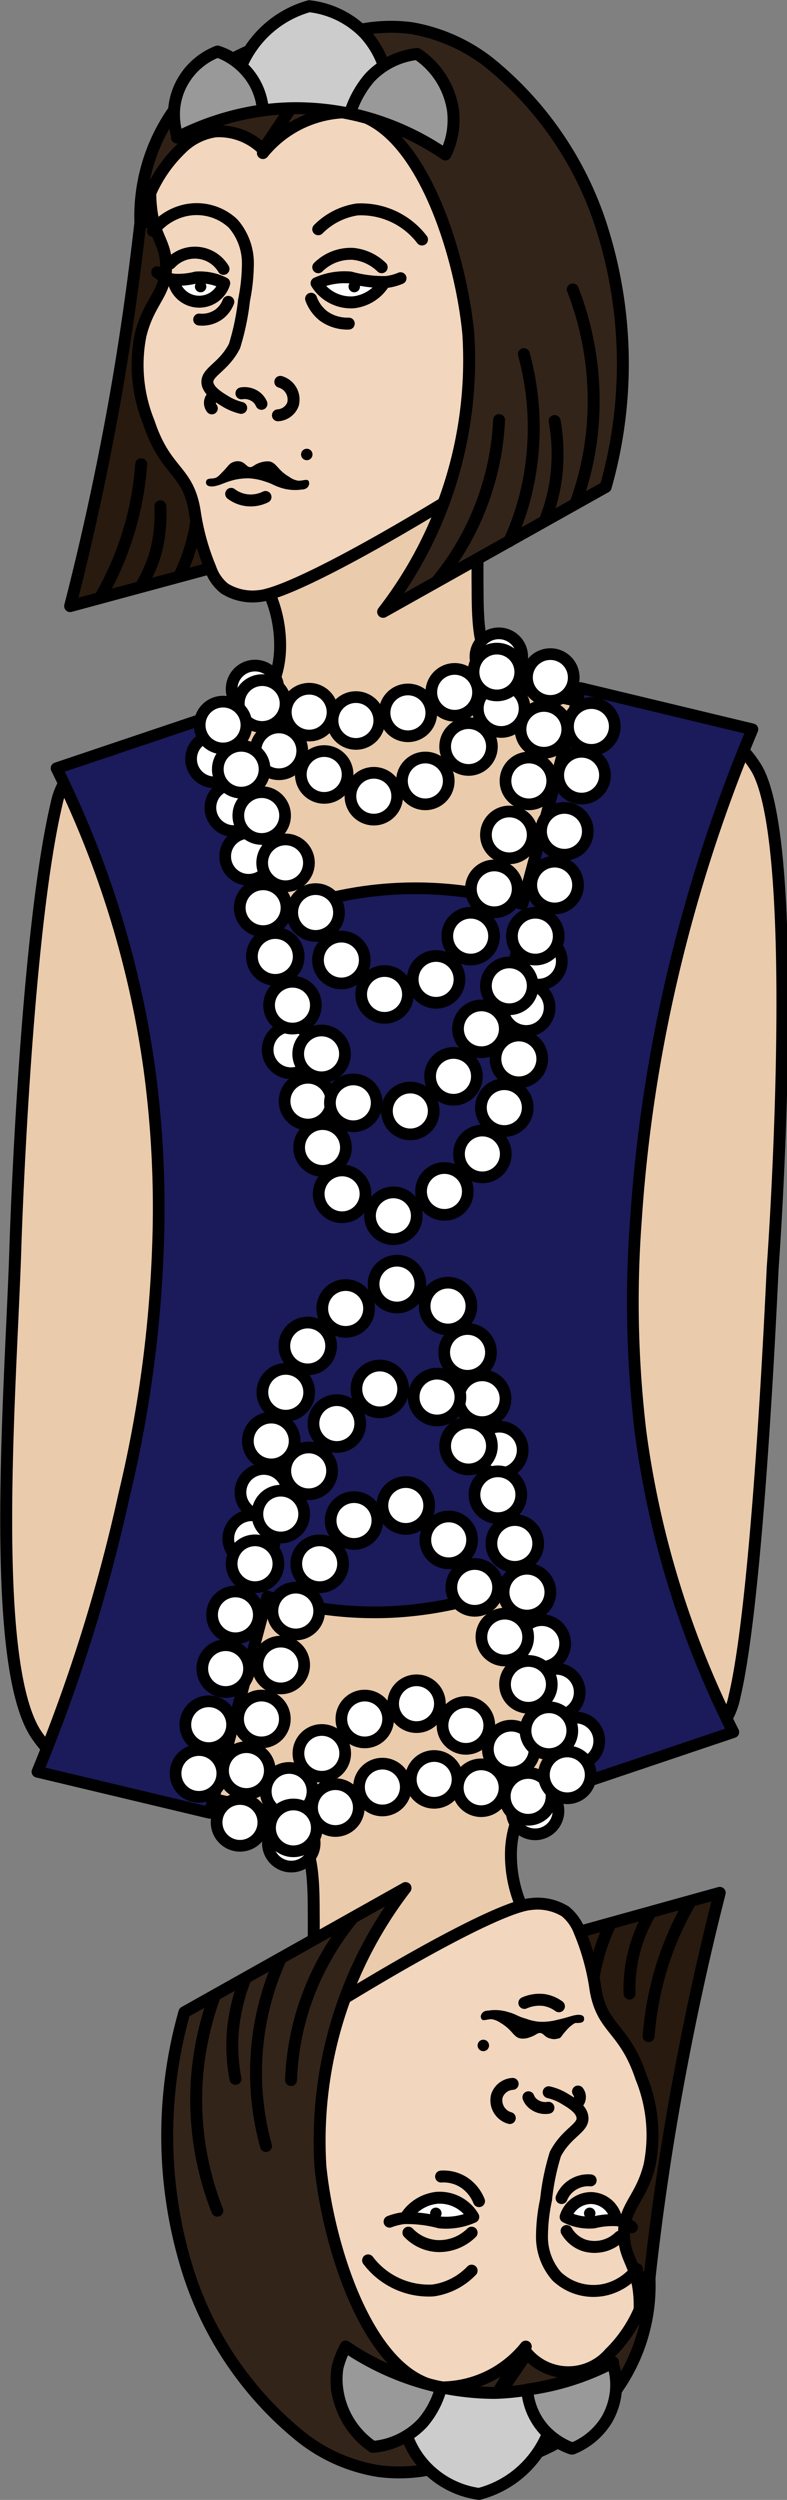 <svg id="kraljica" xmlns="http://www.w3.org/2000/svg" viewBox="0 0 32.99 104.68"><rect x="0" y="0" width="32.99" height="104.68" fill="#808080" stroke="none"/><defs><style>.cls-1{fill:#eacbac;}.cls-1,.cls-10,.cls-11,.cls-2,.cls-3,.cls-4,.cls-5,.cls-6,.cls-7,.cls-8,.cls-9{stroke:#000;}.cls-1,.cls-10,.cls-11,.cls-2,.cls-3,.cls-4,.cls-5,.cls-7,.cls-8,.cls-9{stroke-linecap:round;stroke-linejoin:round;}.cls-1,.cls-10,.cls-11,.cls-4,.cls-5,.cls-6,.cls-7,.cls-8,.cls-9{stroke-width:0.5px;}.cls-2{fill:#1b1a5b;}.cls-2,.cls-3{stroke-width:0.49px;}.cls-3,.cls-7{fill:#fff;}.cls-4{fill:#281a0e;}.cls-5{fill:none;}.cls-6{fill:#f2d6bd;stroke-miterlimit:10;}.cls-8{fill:#33241a;}.cls-9{fill:#302116;}.cls-10{fill:#ccc;}.cls-11{fill:#999;}</style></defs><path class="cls-1" d="M24.16,54.81s.41-12.87,1.72-18.41a2.85,2.85,0,0,1,.29-.81c1.43-2.55,6.34-.79,8.32-3.38a4.17,4.17,0,0,0,.76-2.28,5.44,5.44,0,0,0-1.43-3.85L44,19.9a50.12,50.12,0,0,0-.47,7.51c0,1.82.13,2.69.76,3.42.24.29.77.81,4.61,1.48,2.9.5,4.55.55,5.8,1.9a4.92,4.92,0,0,1,.47.62c1.79,2.72,1,17.24.73,21-.24,5.09-.78,14.51-1.6,17.95a3,3,0,0,1-.28.81c-1.43,2.55-6.35.78-8.32,3.37a4.23,4.23,0,0,0-.77,2.29,5.47,5.47,0,0,0,1.43,3.85L36.18,90.27a50.35,50.35,0,0,0,.48-7.51c0-1.82-.14-2.69-.76-3.43-.24-.28-.78-.8-4.61-1.47-2.9-.51-4.56-.55-5.8-1.9a5.33,5.33,0,0,1-.48-.62C23,72.23,24,60.32,24.16,54.81Z" transform="translate(-23.51 -2.74)"/><path class="cls-2" d="M30.13,55a52.14,52.14,0,0,1-1.41,10.31,69.63,69.63,0,0,1-3.64,11.62l7.22,1.72,2.42-9.06a15.5,15.5,0,0,0,5.36.64,15.78,15.78,0,0,0,5.05-1.15c.89,2.79,1.78,5.57,2.68,8.36l6.44-2.17a39.48,39.48,0,0,1-3.89-12.57,46.13,46.13,0,0,1-.19-8.92,62.6,62.6,0,0,1,1.24-8.89,64.89,64.89,0,0,1,3.64-11.61l-7.21-1.73L45.41,40.6a15.47,15.47,0,0,0-10.4.51l-2.68-8.37-6.45,2.17a40.92,40.92,0,0,1,3.89,12.58A43.31,43.31,0,0,1,30.13,55Z" transform="translate(-23.51 -2.74)"/><circle class="cls-3" cx="12.21" cy="77.18" r="0.98"/><circle class="cls-3" cx="22.43" cy="75.83" r="0.98"/><circle class="cls-3" cx="18.2" cy="74.51" r="0.98"/><circle class="cls-3" cx="17.46" cy="71.34" r="0.98"/><circle class="cls-3" cx="19.53" cy="72.25" r="0.98"/><circle class="cls-3" cx="21.43" cy="73.24" r="0.98"/><circle class="cls-3" cx="15.29" cy="71.98" r="0.98"/><circle class="cls-3" cx="13.49" cy="73.42" r="0.98"/><circle class="cls-3" cx="12.12" cy="75.01" r="0.98"/><circle class="cls-3" cx="16.03" cy="74.83" r="0.98"/><circle class="cls-3" cx="14.06" cy="75.69" r="0.98"/><circle class="cls-3" cx="12.3" cy="76.54" r="0.98"/><circle class="cls-3" cx="20.17" cy="74.86" r="0.98"/><circle class="cls-3" cx="22.14" cy="75.22" r="0.98"/><circle class="cls-3" cx="20.21" cy="58.57" r="0.98"/><circle class="cls-3" cx="20.93" cy="60.72" r="0.98"/><circle class="cls-3" cx="22.71" cy="68.82" r="0.98"/><circle class="cls-3" cx="23.32" cy="70.86" r="0.98"/><circle class="cls-3" cx="24.14" cy="72.9" r="0.98"/><circle class="cls-3" cx="23.78" cy="74.32" r="0.98"/><circle class="cls-3" cx="23.01" cy="72.47" r="0.98"/><circle class="cls-3" cx="22.15" cy="70.53" r="0.98"/><circle class="cls-3" cx="21.16" cy="68.55" r="0.98"/><circle class="cls-3" cx="19.9" cy="66.47" r="0.98"/><circle class="cls-3" cx="18.81" cy="64.48" r="0.98"/><circle class="cls-3" cx="17.01" cy="63.04" r="0.98"/><circle class="cls-3" cx="14.84" cy="63.67" r="0.98"/><circle class="cls-3" cx="15.92" cy="58.16" r="0.98"/><circle class="cls-3" cx="16.64" cy="53.77" r="0.98"/><circle class="cls-3" cx="18.78" cy="54.69" r="0.98"/><circle class="cls-3" cx="19.6" cy="56.63" r="0.98"/><circle class="cls-3" cx="14.49" cy="54.79" r="0.98"/><circle class="cls-3" cx="12.9" cy="56.36" r="0.98"/><circle class="cls-3" cx="11.98" cy="58.3" r="0.98"/><circle class="cls-3" cx="11.37" cy="60.34" r="0.98"/><circle class="cls-3" cx="11.06" cy="62.49" r="0.98"/><circle class="cls-3" cx="10.55" cy="64.43" r="0.98"/><circle class="cls-3" cx="18.32" cy="58.5" r="0.98"/><circle class="cls-3" cx="19.64" cy="60.55" r="0.98"/><circle class="cls-3" cx="20.87" cy="62.59" r="0.98"/><circle class="cls-3" cx="21.58" cy="64.63" r="0.98"/><circle class="cls-3" cx="22.09" cy="66.67" r="0.98"/><circle class="cls-3" cx="14.12" cy="59.61" r="0.98"/><circle class="cls-3" cx="12.94" cy="61.59" r="0.98"/><circle class="cls-3" cx="11.77" cy="63.4" r="0.98"/><circle class="cls-3" cx="10.69" cy="65.48" r="0.98"/><circle class="cls-3" cx="9.87" cy="67.62" r="0.98"/><circle class="cls-3" cx="9.46" cy="69.87" r="0.98"/><circle class="cls-3" cx="8.75" cy="72.22" r="0.98"/><circle class="cls-3" cx="8.34" cy="74.26" r="0.98"/><circle class="cls-3" cx="13.4" cy="65.48" r="0.98"/><circle class="cls-3" cx="12.4" cy="67.46" r="0.98"/><circle class="cls-3" cx="11.77" cy="69.72" r="0.98"/><circle class="cls-3" cx="10.96" cy="71.98" r="0.98"/><circle class="cls-3" cx="10.33" cy="74.14" r="0.98"/><circle class="cls-3" cx="10.06" cy="76.31" r="0.98"/><circle class="cls-3" cx="20.91" cy="27.5" r="0.98"/><circle class="cls-3" cx="10.69" cy="28.85" r="0.98"/><circle class="cls-3" cx="14.92" cy="30.17" r="0.98"/><circle class="cls-3" cx="15.67" cy="33.34" r="0.98"/><circle class="cls-3" cx="13.59" cy="32.43" r="0.98"/><circle class="cls-3" cx="11.69" cy="31.44" r="0.98"/><circle class="cls-3" cx="17.83" cy="32.7" r="0.98"/><circle class="cls-3" cx="19.64" cy="31.26" r="0.98"/><circle class="cls-3" cx="21.01" cy="29.67" r="0.98"/><circle class="cls-3" cx="17.1" cy="29.85" r="0.98"/><circle class="cls-3" cx="19.06" cy="28.99" r="0.98"/><circle class="cls-3" cx="20.83" cy="28.14" r="0.98"/><circle class="cls-3" cx="12.96" cy="29.82" r="0.98"/><circle class="cls-3" cx="10.99" cy="29.46" r="0.98"/><circle class="cls-3" cx="12.91" cy="46.11" r="0.98"/><circle class="cls-3" cx="12.2" cy="43.96" r="0.98"/><circle class="cls-3" cx="10.42" cy="35.86" r="0.98"/><circle class="cls-3" cx="9.8" cy="33.82" r="0.98"/><circle class="cls-3" cx="8.99" cy="31.78" r="0.98"/><circle class="cls-3" cx="9.35" cy="30.36" r="0.98"/><circle class="cls-3" cx="10.11" cy="32.21" r="0.98"/><circle class="cls-3" cx="10.97" cy="34.15" r="0.98"/><circle class="cls-3" cx="11.97" cy="36.13" r="0.98"/><circle class="cls-3" cx="13.23" cy="38.21" r="0.98"/><circle class="cls-3" cx="14.31" cy="40.2" r="0.98"/><circle class="cls-3" cx="16.12" cy="41.64" r="0.98"/><circle class="cls-3" cx="18.28" cy="41.01" r="0.98"/><circle class="cls-3" cx="17.2" cy="46.52" r="0.98"/><circle class="cls-3" cx="16.49" cy="50.91" r="0.98"/><circle class="cls-3" cx="14.34" cy="49.99" r="0.98"/><circle class="cls-3" cx="13.52" cy="48.05" r="0.98"/><circle class="cls-3" cx="18.63" cy="49.89" r="0.98"/><circle class="cls-3" cx="20.22" cy="48.32" r="0.98"/><circle class="cls-3" cx="21.14" cy="46.38" r="0.98"/><circle class="cls-3" cx="21.75" cy="44.34" r="0.98"/><circle class="cls-3" cx="22.06" cy="42.19" r="0.98"/><circle class="cls-3" cx="22.57" cy="40.25" r="0.98"/><circle class="cls-3" cx="14.81" cy="46.18" r="0.98"/><circle class="cls-3" cx="13.48" cy="44.13" r="0.98"/><circle class="cls-3" cx="12.26" cy="42.09" r="0.98"/><circle class="cls-3" cx="11.54" cy="40.05" r="0.98"/><circle class="cls-3" cx="11.03" cy="38.01" r="0.98"/><circle class="cls-3" cx="19.01" cy="45.07" r="0.98"/><circle class="cls-3" cx="20.18" cy="43.08" r="0.98"/><circle class="cls-3" cx="21.35" cy="41.28" r="0.98"/><circle class="cls-3" cx="22.44" cy="39.2" r="0.98"/><circle class="cls-3" cx="23.25" cy="37.06" r="0.98"/><circle class="cls-3" cx="23.66" cy="34.81" r="0.98"/><circle class="cls-3" cx="24.38" cy="32.46" r="0.98"/><circle class="cls-3" cx="24.79" cy="30.42" r="0.98"/><circle class="cls-3" cx="19.73" cy="39.2" r="0.98"/><circle class="cls-3" cx="20.72" cy="37.22" r="0.98"/><circle class="cls-3" cx="21.35" cy="34.96" r="0.98"/><circle class="cls-3" cx="22.17" cy="32.7" r="0.98"/><circle class="cls-3" cx="22.8" cy="30.54" r="0.98"/><circle class="cls-3" cx="23.07" cy="28.37" r="0.98"/><path class="cls-4" d="M33.3,26.27l-6.85,1.85c.64-2.49,1.24-5.18,1.76-8s.9-5.55,1.19-8.1L32,12.2Z" transform="translate(-23.51 -2.74)"/><path class="cls-5" d="M31.74,22.14a8.18,8.18,0,0,1-.06,2.77,7.8,7.8,0,0,1-.63,1.9" transform="translate(-23.51 -2.74)"/><path class="cls-5" d="M29.43,22.18a13,13,0,0,1-.58,3,13.37,13.37,0,0,1-1.11,2.53" transform="translate(-23.51 -2.74)"/><path class="cls-5" d="M30.23,23.94A6.22,6.22,0,0,1,30,26a6.39,6.39,0,0,1-.59,1.3" transform="translate(-23.51 -2.74)"/><path class="cls-6" d="M35.91,6.92c-1.84,0-4.49,0-5.54,1.64a5,5,0,0,0-.53,2.83c.12,1.31.66,1.5.63,2.58s-.73,1.42-1.07,2.81a6.38,6.38,0,0,0,.35,3.65c.71,2.13,1.63,1.95,1.92,3.71a9.8,9.8,0,0,0,.66,2.39,1.83,1.83,0,0,0,.59.85,2.21,2.21,0,0,0,1.45.32c1.16-.1,5.17-2.22,10.33-5.51,2.63-5.1,2.14-10.59-.82-13.25C41.66,7,38.5,6.94,35.91,6.92Z" transform="translate(-23.51 -2.74)"/><path class="cls-5" d="M32.54,19.33a.25.25,0,0,0-.15.05.37.37,0,0,0,0,.46" transform="translate(-23.51 -2.74)"/><path class="cls-5" d="M35.26,18.73a.77.77,0,0,1,.53.94.72.72,0,0,1-.63.46" transform="translate(-23.51 -2.74)"/><path class="cls-5" d="M33.63,19.21a.8.8,0,0,1,.6.14.72.72,0,0,1,.24.3" transform="translate(-23.51 -2.74)"/><path class="cls-7" d="M40.3,14.39a2.2,2.2,0,0,1-.61.16,5.28,5.28,0,0,1-1.49-.19,2.85,2.85,0,0,0-1.42.24,1.7,1.7,0,0,0,1.54.8,1.73,1.73,0,0,0,1.28-.8" transform="translate(-23.51 -2.74)"/><path class="cls-7" d="M30.83,14.66a1.1,1.1,0,0,0,2.08-.06,2.27,2.27,0,0,0-1.18-.24,3,3,0,0,1-.95.09,1.49,1.49,0,0,1-.68-.31" transform="translate(-23.51 -2.74)"/><circle cx="14.85" cy="12" r="0.24"/><circle cx="12.86" cy="19.03" r="0.24"/><circle cx="8.41" cy="12" r="0.24"/><path class="cls-5" d="M36.85,13.93a1.93,1.93,0,0,1,1.46-.56,2,2,0,0,1,1.2.56" transform="translate(-23.51 -2.74)"/><path class="cls-5" d="M32.88,14a1.4,1.4,0,0,0-2.23-.23" transform="translate(-23.51 -2.74)"/><path class="cls-5" d="M29.92,12.41a2.38,2.38,0,0,1,1.23-.83,2.23,2.23,0,0,1,2.13.52,2.53,2.53,0,0,1,.62,1.75,7.85,7.85,0,0,1-.16,1.46,10.29,10.29,0,0,1-.4,1.92c-.47.92-1.22,1.09-1.13,1.58.07.32.46.56.74.73a2.29,2.29,0,0,0,.67.28" transform="translate(-23.51 -2.74)"/><path class="cls-5" d="M36.85,12.34a2.91,2.91,0,0,1,1.63-.83,3.22,3.22,0,0,1,2.72,1.26" transform="translate(-23.51 -2.74)"/><path class="cls-5" d="M36.55,15.25a1.63,1.63,0,0,0,.52.72,1.71,1.71,0,0,0,1.06.32" transform="translate(-23.51 -2.74)"/><path class="cls-5" d="M33.08,15.38a1.17,1.17,0,0,1-.39.52,1.2,1.2,0,0,1-.83.22" transform="translate(-23.51 -2.74)"/><path d="M33.35,22.83a2.51,2.51,0,0,1,.61-.06,2.44,2.44,0,0,1,.62.12c.39.12.37.17.72.28a1.92,1.92,0,0,0,.84.07c.17,0,.26-.07.3-.15a.22.22,0,0,0,0-.22c-.08-.08-.21,0-.42,0a.82.82,0,0,1-.38-.16c-.51-.29-.53-.6-.85-.65a1,1,0,0,0-.4.06c-.24.08-.28.19-.41.18s-.2-.2-.42-.24a.51.51,0,0,0-.32.05c-.13.06-.15.13-.36.35s-.26.27-.37.3-.29,0-.34.09a.17.17,0,0,0,0,.18c.1.13.36.08.58,0S33.07,22.9,33.35,22.83Z" transform="translate(-23.51 -2.74)"/><path class="cls-5" d="M33.2,23.42a1.35,1.35,0,0,0,.61.26,1.41,1.41,0,0,0,.83-.13" transform="translate(-23.51 -2.74)"/><path class="cls-8" d="M48.9,23.13a18.84,18.84,0,0,0-.1-10.65A14.53,14.53,0,0,0,44,5.35a7.3,7.3,0,0,0-3.23-1.43,6.62,6.62,0,0,0-3.24.38l-3,4.85a4.62,4.62,0,0,1,3.48-1.71c3.07.29,4.81,5.9,5.13,9.27a17.21,17.21,0,0,1-3.57,11.65Z" transform="translate(-23.51 -2.74)"/><path class="cls-9" d="M29.4,12.2a7.69,7.69,0,0,1,1.38-4.81,7.67,7.67,0,0,1,4.47-2.94,7.58,7.58,0,0,1,2.47-.19L34.54,9a2.63,2.63,0,0,0-2-.76A2.55,2.55,0,0,0,31.07,9,5.8,5.8,0,0,0,29.4,12.2Z" transform="translate(-23.51 -2.74)"/><path class="cls-5" d="M47.52,14.86a12.86,12.86,0,0,1,.85,5.47,12.44,12.44,0,0,1-.74,3.51" transform="translate(-23.51 -2.74)"/><path class="cls-5" d="M45.47,17.57a11.7,11.7,0,0,1,.24,5.09,11.11,11.11,0,0,1-.85,2.74" transform="translate(-23.51 -2.74)"/><path class="cls-5" d="M44.43,20.33a11.26,11.26,0,0,1-.53,2.94,11.39,11.39,0,0,1-2.06,3.79" transform="translate(-23.51 -2.74)"/><path class="cls-5" d="M46.76,20.37a7.91,7.91,0,0,1,.09,2.1,7.28,7.28,0,0,1-.5,2.07" transform="translate(-23.51 -2.74)"/><path class="cls-10" d="M34.11,7.43A10.88,10.88,0,0,0,30.93,8.5l0-.09a3,3,0,0,1,.29-2.29A2.87,2.87,0,0,1,32.63,4.9a2.61,2.61,0,0,1,1,.58A4.38,4.38,0,0,1,36.47,3,3.84,3.84,0,0,1,38.8,4.14a3.83,3.83,0,0,1,.8,1.35A3.27,3.27,0,0,1,41,5,3.45,3.45,0,0,1,42.5,7.37a3.26,3.26,0,0,1-.32,1.83,11.19,11.19,0,0,0-6.25-1.93A10.36,10.36,0,0,0,34.11,7.43Z" transform="translate(-23.51 -2.74)"/><path class="cls-11" d="M30.81,7.32a2.78,2.78,0,0,1,.38-1.2A2.87,2.87,0,0,1,32.63,4.9a2.89,2.89,0,0,1,1.18.79,2.76,2.76,0,0,1,.72,1.67,11.27,11.27,0,0,0-3.6,1.14l0-.09A3.16,3.16,0,0,1,30.81,7.32Z" transform="translate(-23.51 -2.74)"/><path class="cls-11" d="M42.48,8.29a3.26,3.26,0,0,1-.3.92,11.2,11.2,0,0,0-4-1.72A4.24,4.24,0,0,1,39,6,3.21,3.21,0,0,1,41,5,3.45,3.45,0,0,1,42.5,7.37,3.47,3.47,0,0,1,42.48,8.29Z" transform="translate(-23.51 -2.74)"/><path class="cls-4" d="M46.83,83.9,53.68,82c-.64,2.5-1.23,5.18-1.75,8s-.91,5.55-1.19,8.1L48.17,98Z" transform="translate(-23.51 -2.74)"/><path class="cls-5" d="M48.39,88a8.12,8.12,0,0,1,.06-2.76,8.52,8.52,0,0,1,.63-1.91" transform="translate(-23.51 -2.74)"/><path class="cls-5" d="M50.7,88a13.38,13.38,0,0,1,.58-3,13.11,13.11,0,0,1,1.12-2.54" transform="translate(-23.51 -2.74)"/><path class="cls-5" d="M49.9,86.22a6.21,6.21,0,0,1,.87-3.38" transform="translate(-23.51 -2.74)"/><path class="cls-6" d="M44.22,103.24c1.84,0,4.49,0,5.54-1.64a5.15,5.15,0,0,0,.54-2.83c-.13-1.3-.66-1.49-.63-2.58s.73-1.41,1.07-2.8a6.38,6.38,0,0,0-.35-3.65c-.71-2.13-1.64-2-1.92-3.72a9.8,9.8,0,0,0-.66-2.39,2,2,0,0,0-.6-.85,2.22,2.22,0,0,0-1.45-.31c-1.15.09-5.16,2.22-10.32,5.51-2.64,5.1-2.14,10.59.82,13.25C38.47,103.22,41.63,103.23,44.22,103.24Z" transform="translate(-23.51 -2.74)"/><path class="cls-5" d="M47.59,90.84a.17.17,0,0,0,.15-.06.37.37,0,0,0,0-.46" transform="translate(-23.51 -2.74)"/><path class="cls-5" d="M44.88,91.43a.77.77,0,0,1-.54-.93A.74.74,0,0,1,45,90" transform="translate(-23.51 -2.74)"/><path class="cls-5" d="M46.5,91a.81.81,0,0,1-.59-.13.65.65,0,0,1-.25-.31" transform="translate(-23.51 -2.74)"/><path class="cls-7" d="M39.84,95.77a2.44,2.44,0,0,1,.61-.15,5.34,5.34,0,0,1,1.49.18,2.79,2.79,0,0,0,1.41-.23,1.64,1.64,0,0,0-1.53-.8,1.79,1.79,0,0,0-1.29.79" transform="translate(-23.51 -2.74)"/><path class="cls-7" d="M49.3,95.51a1.1,1.1,0,0,0-1-.73,1.12,1.12,0,0,0-1.08.79,2.17,2.17,0,0,0,1.18.23,3.37,3.37,0,0,1,1-.09A1.39,1.39,0,0,1,50,96" transform="translate(-23.51 -2.74)"/><circle cx="18.27" cy="92.68" r="0.24"/><circle cx="20.26" cy="85.65" r="0.24"/><circle cx="24.72" cy="92.68" r="0.24"/><path class="cls-5" d="M43.28,96.23a1.93,1.93,0,0,1-1.46.56,1.81,1.81,0,0,1-1.19-.56" transform="translate(-23.51 -2.74)"/><path class="cls-5" d="M47.26,96.16a1.36,1.36,0,0,0,.73.6,1.5,1.5,0,0,0,1.49-.36" transform="translate(-23.51 -2.74)"/><path class="cls-5" d="M50.21,97.76a2.38,2.38,0,0,1-1.23.83,2.24,2.24,0,0,1-2.13-.53,2.51,2.51,0,0,1-.62-1.74,7.38,7.38,0,0,1,.17-1.47,9.8,9.8,0,0,1,.39-1.91c.48-.93,1.23-1.09,1.13-1.58-.06-.33-.46-.57-.73-.73a2.22,2.22,0,0,0-.68-.28" transform="translate(-23.51 -2.74)"/><path class="cls-5" d="M43.28,97.82a2.77,2.77,0,0,1-1.62.83,3.19,3.19,0,0,1-2.72-1.26" transform="translate(-23.51 -2.74)"/><path class="cls-5" d="M43.59,94.91a1.69,1.69,0,0,0-.53-.71A1.57,1.57,0,0,0,42,93.88" transform="translate(-23.51 -2.74)"/><path class="cls-5" d="M47.05,94.78a1.17,1.17,0,0,1,.4-.51,1.21,1.21,0,0,1,.82-.23" transform="translate(-23.51 -2.74)"/><path d="M46.78,87.34a2.51,2.51,0,0,1-.61.06,2,2,0,0,1-.61-.13c-.39-.11-.37-.17-.72-.27a1.82,1.82,0,0,0-.85-.07c-.17,0-.25.07-.29.14a.19.19,0,0,0,0,.22c.07.09.21,0,.42,0a.94.94,0,0,1,.38.16c.51.3.53.61.85.65a.8.8,0,0,0,.39-.06c.25-.08.28-.18.42-.17s.19.19.42.23a.51.51,0,0,0,.32,0c.13,0,.14-.12.35-.34a1.32,1.32,0,0,1,.37-.31c.17,0,.3,0,.35-.08a.19.19,0,0,0,0-.19c-.1-.12-.35-.07-.58,0S47.07,87.27,46.78,87.34Z" transform="translate(-23.51 -2.74)"/><path class="cls-5" d="M46.94,86.75a1.47,1.47,0,0,0-.61-.26,1.56,1.56,0,0,0-.84.12" transform="translate(-23.51 -2.74)"/><path class="cls-8" d="M31.24,87a18.92,18.92,0,0,0,.09,10.65,14.58,14.58,0,0,0,4.81,7.14,7,7,0,0,0,3.23,1.42,6.56,6.56,0,0,0,3.23-.38L45.55,101a4.55,4.55,0,0,1-3.47,1.71c-3.08-.29-4.81-5.9-5.14-9.27A17.36,17.36,0,0,1,40.51,81.8Z" transform="translate(-23.51 -2.74)"/><path class="cls-9" d="M50.73,98a7.53,7.53,0,0,1-1.38,4.8,7.67,7.67,0,0,1-4.47,3,7.85,7.85,0,0,1-2.47.19l3.19-4.71a2.29,2.29,0,0,0,3.47,0A5.71,5.71,0,0,0,50.73,98Z" transform="translate(-23.51 -2.74)"/><path class="cls-5" d="M32.62,95.31a12.68,12.68,0,0,1-.86-5.47,12.93,12.93,0,0,1,.75-3.52" transform="translate(-23.51 -2.74)"/><path class="cls-5" d="M34.66,92.6a11.52,11.52,0,0,1,.61-7.83" transform="translate(-23.51 -2.74)"/><path class="cls-5" d="M35.71,89.84a11.26,11.26,0,0,1,.52-3,11.51,11.51,0,0,1,2.06-3.78" transform="translate(-23.51 -2.74)"/><path class="cls-5" d="M33.38,89.79a7.38,7.38,0,0,1-.1-2.09,8,8,0,0,1,.5-2.07" transform="translate(-23.51 -2.74)"/><path class="cls-10" d="M46,102.74a11.26,11.26,0,0,0,3.18-1.08l0,.09a2.88,2.88,0,0,1-1.72,3.52,3,3,0,0,1-1-.58,4.29,4.29,0,0,1-2.87,2.48A3.8,3.8,0,0,1,41.33,106a3.67,3.67,0,0,1-.79-1.34,3.42,3.42,0,0,1-1.43.45,3.47,3.47,0,0,1-1.48-2.34A3.25,3.25,0,0,1,38,101a11.16,11.16,0,0,0,6.25,1.94A10.36,10.36,0,0,0,46,102.74Z" transform="translate(-23.51 -2.74)"/><path class="cls-11" d="M49.33,102.84a2.92,2.92,0,0,1-.38,1.21,3,3,0,0,1-1.44,1.22,3,3,0,0,1-1.19-.79,2.81,2.81,0,0,1-.71-1.68,10.79,10.79,0,0,0,3.6-1.14l0,.09A2.87,2.87,0,0,1,49.33,102.84Z" transform="translate(-23.51 -2.74)"/><path class="cls-11" d="M37.66,101.87A3.74,3.74,0,0,1,38,101a11.37,11.37,0,0,0,4,1.71,3.69,3.69,0,0,1-.78,1.49,3.23,3.23,0,0,1-2.08,1,3.47,3.47,0,0,1-1.48-2.34A3.07,3.07,0,0,1,37.66,101.87Z" transform="translate(-23.51 -2.74)"/></svg>